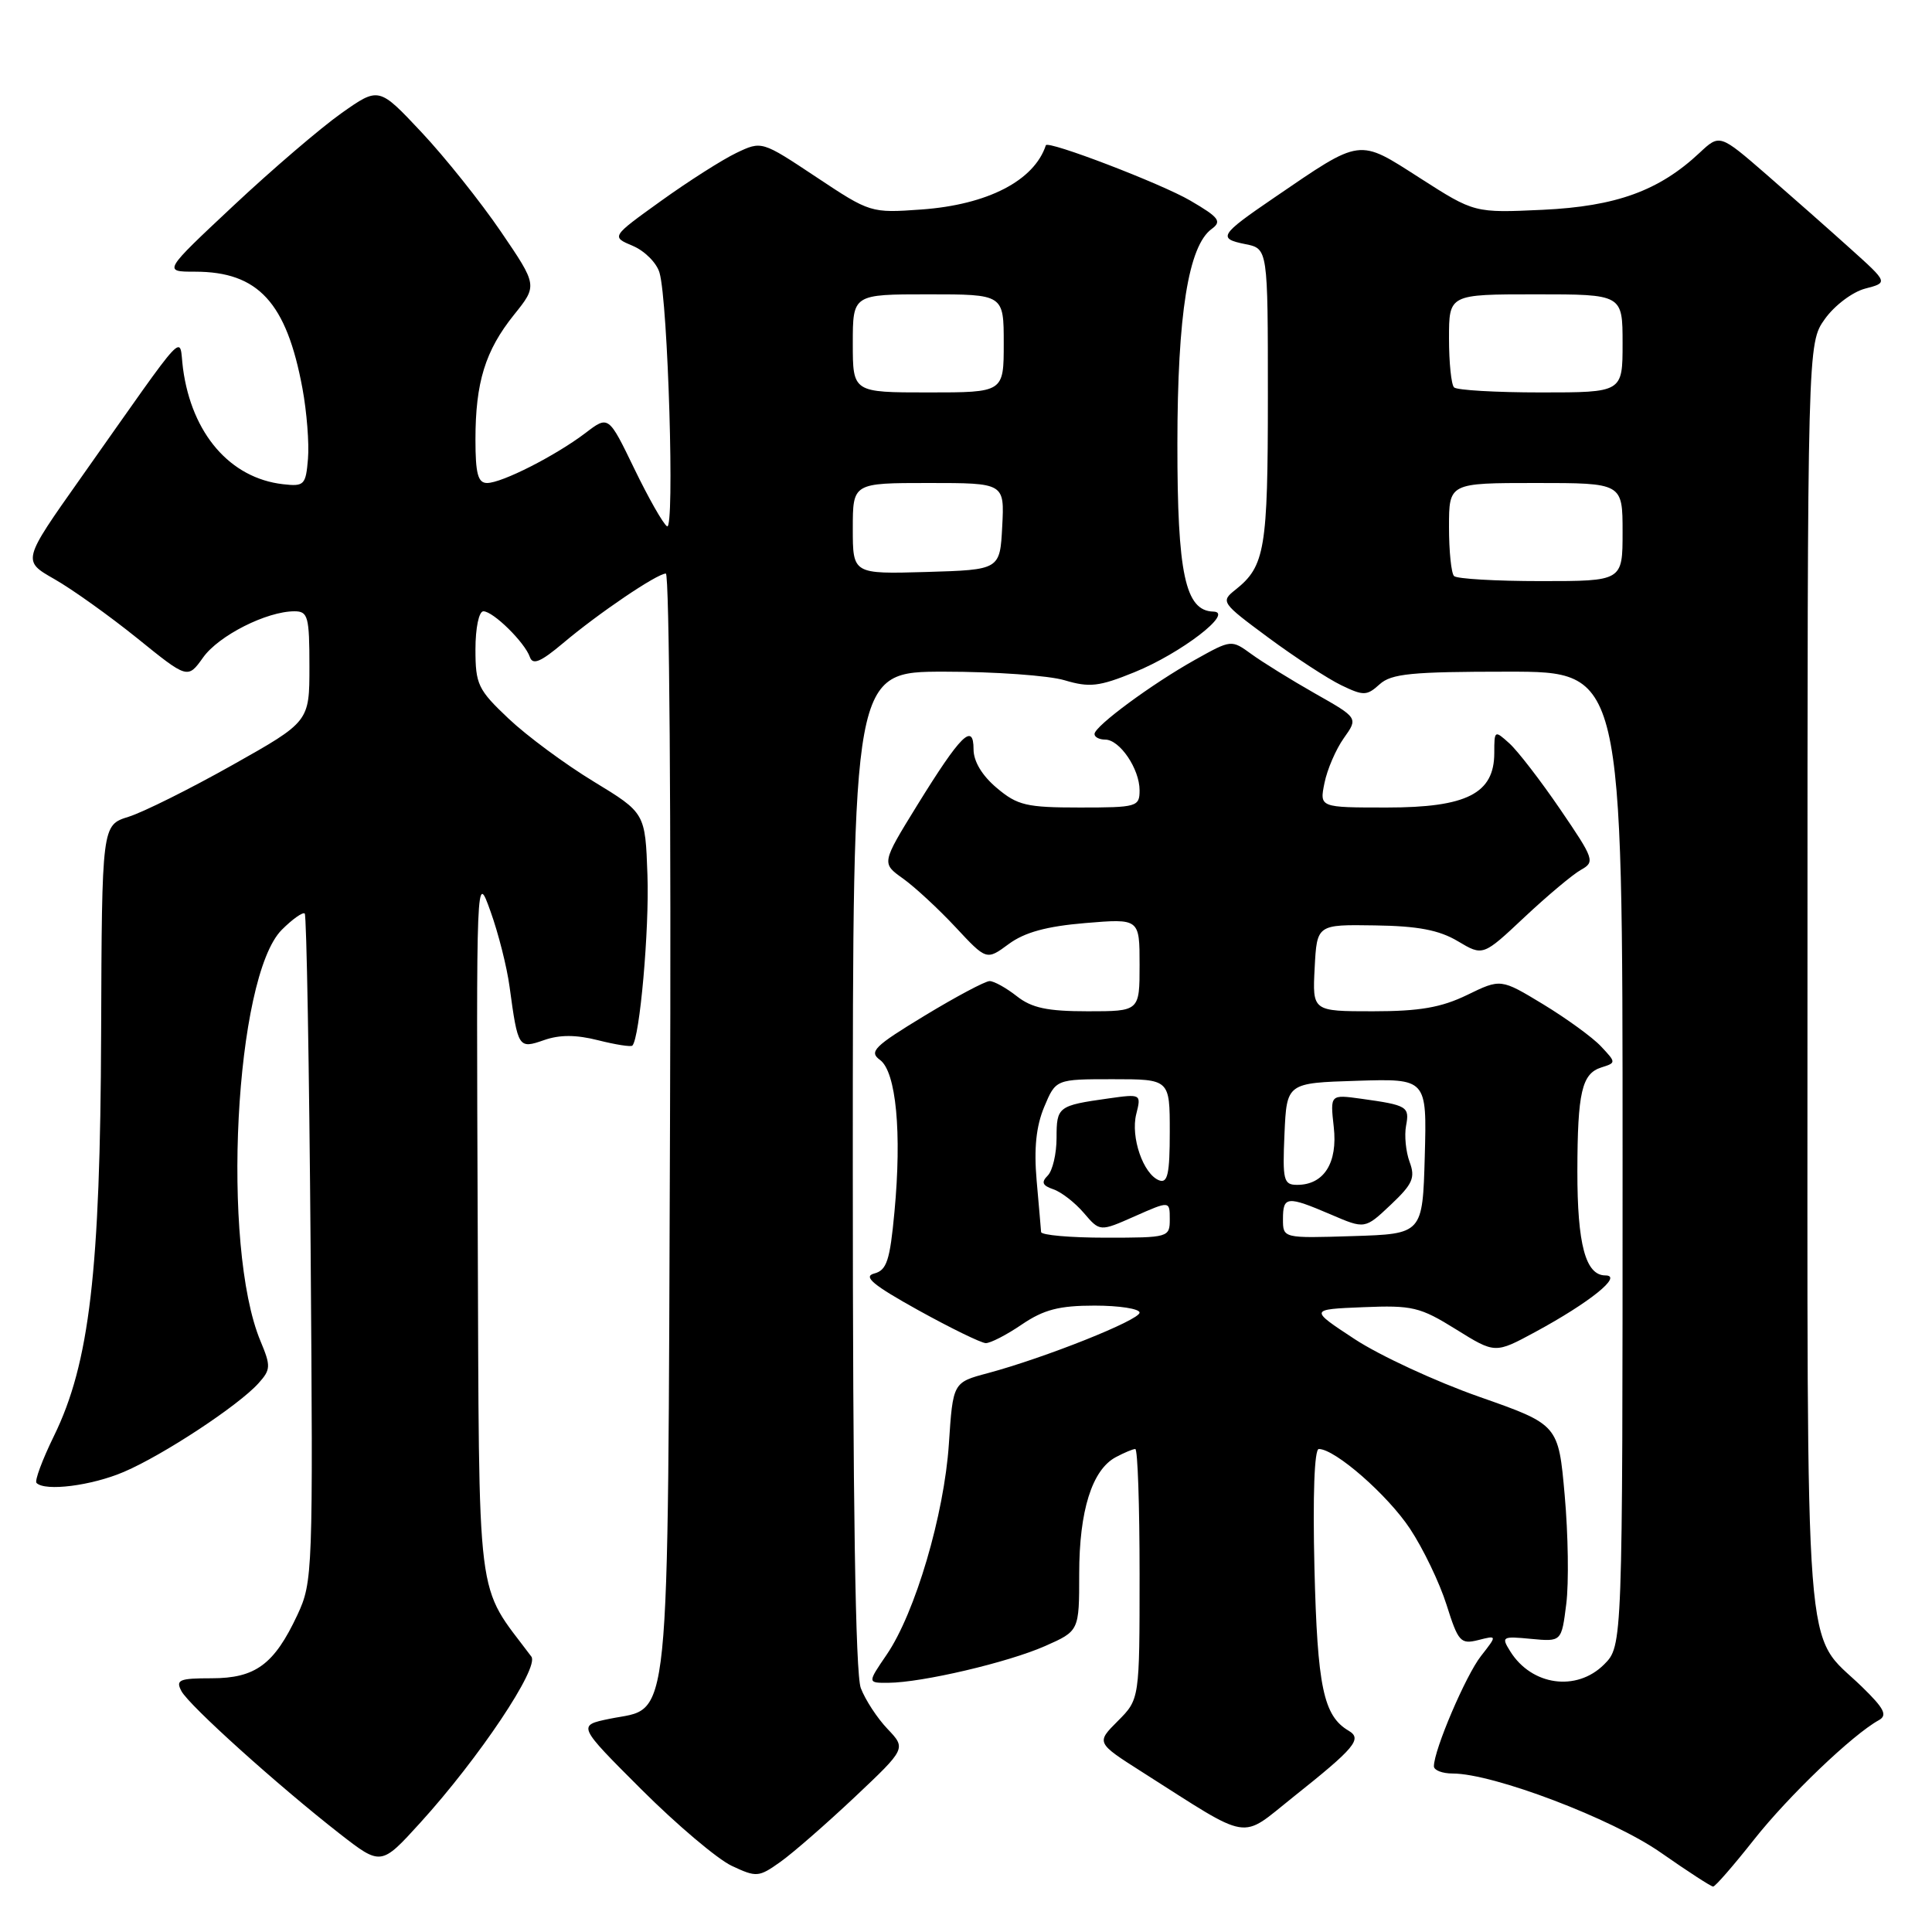 <?xml version="1.0" encoding="UTF-8" standalone="no"?>
<!DOCTYPE svg PUBLIC "-//W3C//DTD SVG 1.1//EN" "http://www.w3.org/Graphics/SVG/1.1/DTD/svg11.dtd" >
<svg xmlns="http://www.w3.org/2000/svg" xmlns:xlink="http://www.w3.org/1999/xlink" version="1.1" viewBox="0 0 256 256">
 <g >
 <path fill="currentColor"
d=" M 232.43 243.74 C 236.98 237.98 245.48 229.84 248.96 227.93 C 250.13 227.28 249.67 226.38 246.72 223.51 C 238.93 215.95 239.50 223.42 239.50 129.50 C 239.50 45.50 239.50 45.50 241.81 42.26 C 243.09 40.47 245.47 38.68 247.15 38.24 C 250.19 37.45 250.19 37.45 245.22 32.98 C 242.48 30.51 237.46 26.08 234.06 23.12 C 227.87 17.75 227.87 17.75 225.19 20.26 C 219.83 25.28 214.15 27.34 204.43 27.80 C 195.37 28.22 195.37 28.22 188.16 23.60 C 179.90 18.31 180.50 18.23 168.81 26.21 C 161.61 31.12 161.31 31.61 165.02 32.35 C 168.00 32.95 168.00 32.95 168.00 52.54 C 168.00 72.76 167.62 75.02 163.72 78.13 C 161.71 79.72 161.81 79.86 168.08 84.50 C 171.61 87.11 175.95 89.94 177.73 90.80 C 180.68 92.22 181.11 92.21 182.81 90.67 C 184.37 89.26 187.04 89.00 199.83 89.00 C 215.00 89.00 215.00 89.00 215.00 153.55 C 215.00 218.09 215.00 218.09 212.55 220.55 C 208.90 224.19 202.96 223.36 200.12 218.82 C 198.90 216.87 199.03 216.79 202.88 217.16 C 206.91 217.54 206.91 217.54 207.54 212.52 C 207.89 209.75 207.79 203.28 207.33 198.13 C 206.50 188.77 206.50 188.77 196.00 185.08 C 190.22 183.05 182.80 179.61 179.50 177.44 C 173.50 173.50 173.50 173.50 180.62 173.21 C 187.15 172.94 188.16 173.18 192.92 176.14 C 198.11 179.37 198.11 179.37 203.42 176.50 C 210.66 172.58 215.09 169.01 212.73 169.00 C 210.10 169.00 209.00 164.91 209.01 155.18 C 209.03 144.72 209.60 142.26 212.19 141.44 C 214.16 140.82 214.15 140.79 212.14 138.65 C 211.03 137.46 207.58 134.96 204.49 133.08 C 198.86 129.67 198.86 129.67 194.40 131.84 C 190.97 133.50 188.11 134.00 181.92 134.00 C 173.90 134.00 173.90 134.00 174.20 128.25 C 174.50 122.50 174.50 122.50 182.18 122.62 C 187.90 122.70 190.70 123.24 193.18 124.72 C 196.50 126.70 196.50 126.70 202.00 121.53 C 205.03 118.69 208.39 115.87 209.48 115.26 C 211.37 114.21 211.24 113.84 206.73 107.23 C 204.13 103.42 201.10 99.49 200.00 98.50 C 198.04 96.73 198.00 96.75 198.00 99.77 C 198.00 105.15 194.35 107.00 183.79 107.00 C 174.84 107.00 174.84 107.00 175.50 103.75 C 175.86 101.96 177.01 99.29 178.06 97.81 C 179.97 95.13 179.97 95.13 174.23 91.88 C 171.08 90.09 167.30 87.75 165.83 86.68 C 163.16 84.74 163.16 84.74 158.36 87.42 C 152.64 90.62 145.07 96.20 145.03 97.25 C 145.01 97.66 145.65 98.00 146.44 98.00 C 148.37 98.00 151.00 101.88 151.00 104.72 C 151.00 106.90 150.66 107.00 143.08 107.00 C 136.01 107.00 134.82 106.72 132.08 104.41 C 130.13 102.77 129.00 100.89 129.00 99.29 C 129.00 95.68 127.30 97.37 121.54 106.69 C 116.80 114.38 116.80 114.38 119.65 116.41 C 121.22 117.53 124.35 120.43 126.61 122.85 C 130.72 127.26 130.72 127.26 133.66 125.09 C 135.76 123.54 138.67 122.74 143.80 122.31 C 151.00 121.71 151.00 121.71 151.00 127.85 C 151.00 134.00 151.00 134.00 144.13 134.00 C 138.78 134.00 136.71 133.56 134.73 132.00 C 133.33 130.90 131.71 130.00 131.13 130.00 C 130.55 130.00 126.66 132.07 122.49 134.60 C 115.80 138.66 115.11 139.36 116.61 140.45 C 118.74 142.02 119.51 150.07 118.52 160.58 C 117.92 167.03 117.50 168.32 115.83 168.75 C 114.32 169.15 115.68 170.28 121.68 173.61 C 125.98 175.99 130.00 177.95 130.61 177.97 C 131.22 177.99 133.38 176.88 135.40 175.50 C 138.31 173.53 140.34 173.00 145.04 173.00 C 148.32 173.00 151.00 173.42 151.00 173.93 C 151.00 174.92 138.48 179.91 130.89 181.95 C 126.27 183.18 126.27 183.18 125.73 191.34 C 125.11 200.69 121.27 213.72 117.49 219.25 C 114.93 223.00 114.93 223.00 117.71 222.98 C 122.18 222.95 133.57 220.28 138.48 218.11 C 143.00 216.11 143.00 216.11 143.00 208.52 C 143.00 200.19 144.70 194.76 147.85 193.08 C 148.96 192.49 150.12 192.00 150.43 192.00 C 150.75 192.00 151.00 199.46 151.00 208.58 C 151.00 225.15 151.00 225.15 148.12 228.04 C 145.24 230.92 145.24 230.92 151.37 234.82 C 166.00 244.12 164.19 243.82 171.35 238.12 C 179.56 231.59 180.54 230.41 178.70 229.33 C 175.36 227.36 174.56 223.54 174.17 207.75 C 173.94 198.15 174.16 192.00 174.75 192.00 C 176.91 192.00 183.86 198.08 186.83 202.56 C 188.58 205.20 190.76 209.74 191.68 212.66 C 193.22 217.55 193.54 217.90 195.87 217.32 C 198.39 216.68 198.39 216.68 196.24 219.43 C 194.23 221.98 190.00 231.88 190.00 234.04 C 190.00 234.57 191.12 235.00 192.49 235.00 C 197.87 235.00 213.62 240.98 220.05 245.47 C 223.60 247.95 226.72 249.98 227.00 249.98 C 227.28 249.98 229.72 247.17 232.43 243.74 Z  M 113.26 238.12 C 120.07 231.69 120.07 231.69 117.60 229.09 C 116.24 227.67 114.65 225.23 114.06 223.68 C 113.35 221.80 113.00 199.09 113.00 154.93 C 113.00 89.00 113.00 89.00 125.13 89.00 C 131.81 89.00 138.98 89.51 141.07 90.14 C 144.36 91.12 145.63 90.98 150.30 89.08 C 156.47 86.58 163.60 81.11 160.78 81.04 C 157.05 80.95 156.00 76.04 156.01 58.80 C 156.02 41.66 157.47 32.59 160.55 30.34 C 161.93 29.33 161.54 28.81 157.72 26.58 C 153.88 24.33 138.81 18.56 138.58 19.25 C 137.04 23.94 130.86 27.13 122.09 27.76 C 115.39 28.24 115.30 28.21 108.14 23.45 C 100.93 18.66 100.93 18.66 97.56 20.27 C 95.70 21.16 91.21 24.02 87.58 26.63 C 80.98 31.37 80.98 31.37 83.85 32.58 C 85.42 33.24 87.02 34.84 87.39 36.14 C 88.52 40.01 89.42 70.38 88.39 69.74 C 87.88 69.43 85.93 65.99 84.05 62.11 C 80.63 55.04 80.63 55.04 77.57 57.38 C 73.60 60.39 66.51 64.00 64.54 64.00 C 63.33 64.00 63.00 62.76 63.00 58.24 C 63.00 50.66 64.30 46.46 68.10 41.72 C 71.23 37.83 71.23 37.83 66.37 30.69 C 63.69 26.76 58.96 20.83 55.85 17.52 C 50.20 11.50 50.20 11.50 45.24 15.00 C 42.51 16.93 36.07 22.44 30.94 27.25 C 21.60 36.00 21.60 36.00 25.85 36.00 C 34.22 36.00 37.97 40.08 40.08 51.49 C 40.65 54.57 40.98 58.75 40.81 60.79 C 40.52 64.27 40.31 64.48 37.50 64.16 C 30.50 63.36 25.41 57.48 24.25 48.84 C 23.66 44.41 25.34 42.60 10.65 63.41 C 2.95 74.31 2.95 74.31 7.20 76.73 C 9.54 78.06 14.47 81.58 18.17 84.56 C 24.87 89.98 24.87 89.98 26.92 87.11 C 28.99 84.21 35.34 81.00 39.02 81.00 C 40.81 81.00 41.00 81.69 41.00 88.32 C 41.00 95.63 41.00 95.63 30.78 101.38 C 25.16 104.54 18.98 107.62 17.03 108.23 C 13.50 109.33 13.50 109.33 13.40 136.92 C 13.29 168.47 11.86 180.64 7.16 190.25 C 5.61 193.42 4.56 196.23 4.84 196.50 C 5.98 197.65 12.15 196.86 16.42 195.03 C 21.64 192.80 31.63 186.22 34.26 183.28 C 35.88 181.48 35.90 181.01 34.52 177.71 C 29.27 165.15 31.12 129.43 37.34 123.20 C 38.77 121.77 40.14 120.81 40.38 121.05 C 40.62 121.30 40.97 141.30 41.16 165.50 C 41.49 208.50 41.45 209.60 39.40 214.00 C 36.33 220.55 33.85 222.38 28.03 222.38 C 23.74 222.38 23.25 222.59 24.04 224.08 C 25.07 226.00 36.76 236.53 44.99 242.96 C 50.49 247.24 50.49 247.24 55.69 241.52 C 63.48 232.95 71.49 220.96 70.41 219.51 C 62.96 209.54 63.52 214.03 63.30 162.57 C 63.11 115.50 63.11 115.50 64.99 120.75 C 66.03 123.63 67.17 128.13 67.52 130.75 C 68.63 138.90 68.70 139.00 72.09 137.82 C 74.17 137.09 76.34 137.10 79.26 137.84 C 81.56 138.42 83.59 138.74 83.79 138.55 C 84.77 137.57 86.05 123.14 85.79 115.94 C 85.50 107.72 85.50 107.72 78.65 103.55 C 74.88 101.26 69.81 97.51 67.40 95.23 C 63.33 91.39 63.00 90.69 63.00 86.04 C 63.00 83.20 63.46 81.00 64.05 81.00 C 65.35 81.00 69.53 85.11 70.21 87.06 C 70.59 88.16 71.64 87.72 74.61 85.22 C 79.30 81.26 87.07 76.00 88.23 76.00 C 88.69 76.00 88.94 108.76 88.78 148.79 C 88.46 231.10 88.97 226.07 80.77 227.75 C 76.50 228.63 76.50 228.63 85.00 237.12 C 89.67 241.78 95.05 246.33 96.95 247.23 C 100.25 248.78 100.54 248.75 103.42 246.70 C 105.08 245.52 109.50 241.66 113.26 238.12 Z  M 137.95 163.25 C 137.92 162.84 137.66 159.77 137.36 156.43 C 136.99 152.18 137.29 149.25 138.36 146.68 C 139.90 143.00 139.90 143.00 147.45 143.00 C 155.00 143.00 155.00 143.00 155.00 149.97 C 155.00 155.55 154.72 156.83 153.59 156.40 C 151.49 155.59 149.79 150.68 150.56 147.62 C 151.23 144.96 151.20 144.94 146.87 145.55 C 140.19 146.49 140.00 146.64 140.00 150.77 C 140.00 152.88 139.47 155.13 138.83 155.77 C 137.94 156.66 138.12 157.09 139.58 157.59 C 140.64 157.95 142.45 159.36 143.62 160.73 C 145.74 163.21 145.74 163.21 150.37 161.16 C 155.00 159.11 155.00 159.11 155.00 161.56 C 155.00 163.96 154.85 164.00 146.50 164.00 C 141.82 164.00 137.98 163.66 137.95 163.25 Z  M 170.00 161.54 C 170.00 158.49 170.53 158.44 176.35 160.93 C 180.86 162.87 180.86 162.87 184.28 159.64 C 187.19 156.89 187.56 156.06 186.78 153.96 C 186.28 152.61 186.07 150.45 186.31 149.17 C 186.79 146.63 186.48 146.44 180.37 145.59 C 176.25 145.02 176.25 145.02 176.73 149.33 C 177.27 154.09 175.43 157.00 171.88 157.00 C 170.08 157.00 169.93 156.40 170.20 150.25 C 170.50 143.50 170.50 143.50 179.79 143.21 C 189.07 142.92 189.07 142.92 188.79 153.21 C 188.50 163.50 188.50 163.50 179.25 163.79 C 170.00 164.08 170.00 164.08 170.00 161.54 Z  M 192.67 76.33 C 192.30 75.97 192.00 73.04 192.00 69.83 C 192.00 64.00 192.00 64.00 203.50 64.00 C 215.00 64.00 215.00 64.00 215.00 70.50 C 215.00 77.00 215.00 77.00 204.17 77.00 C 198.21 77.00 193.03 76.70 192.67 76.33 Z  M 192.67 51.33 C 192.30 50.97 192.00 48.04 192.00 44.83 C 192.00 39.00 192.00 39.00 203.50 39.00 C 215.00 39.00 215.00 39.00 215.00 45.50 C 215.00 52.00 215.00 52.00 204.17 52.00 C 198.21 52.00 193.03 51.70 192.67 51.33 Z  M 113.00 70.04 C 113.00 64.00 113.00 64.00 123.05 64.00 C 133.10 64.00 133.10 64.00 132.80 69.75 C 132.50 75.50 132.50 75.50 122.75 75.79 C 113.00 76.07 113.00 76.07 113.00 70.04 Z  M 113.00 45.50 C 113.00 39.00 113.00 39.00 123.00 39.00 C 133.00 39.00 133.00 39.00 133.00 45.50 C 133.00 52.00 133.00 52.00 123.00 52.00 C 113.00 52.00 113.00 52.00 113.00 45.50 Z "/>
</g>
</svg>